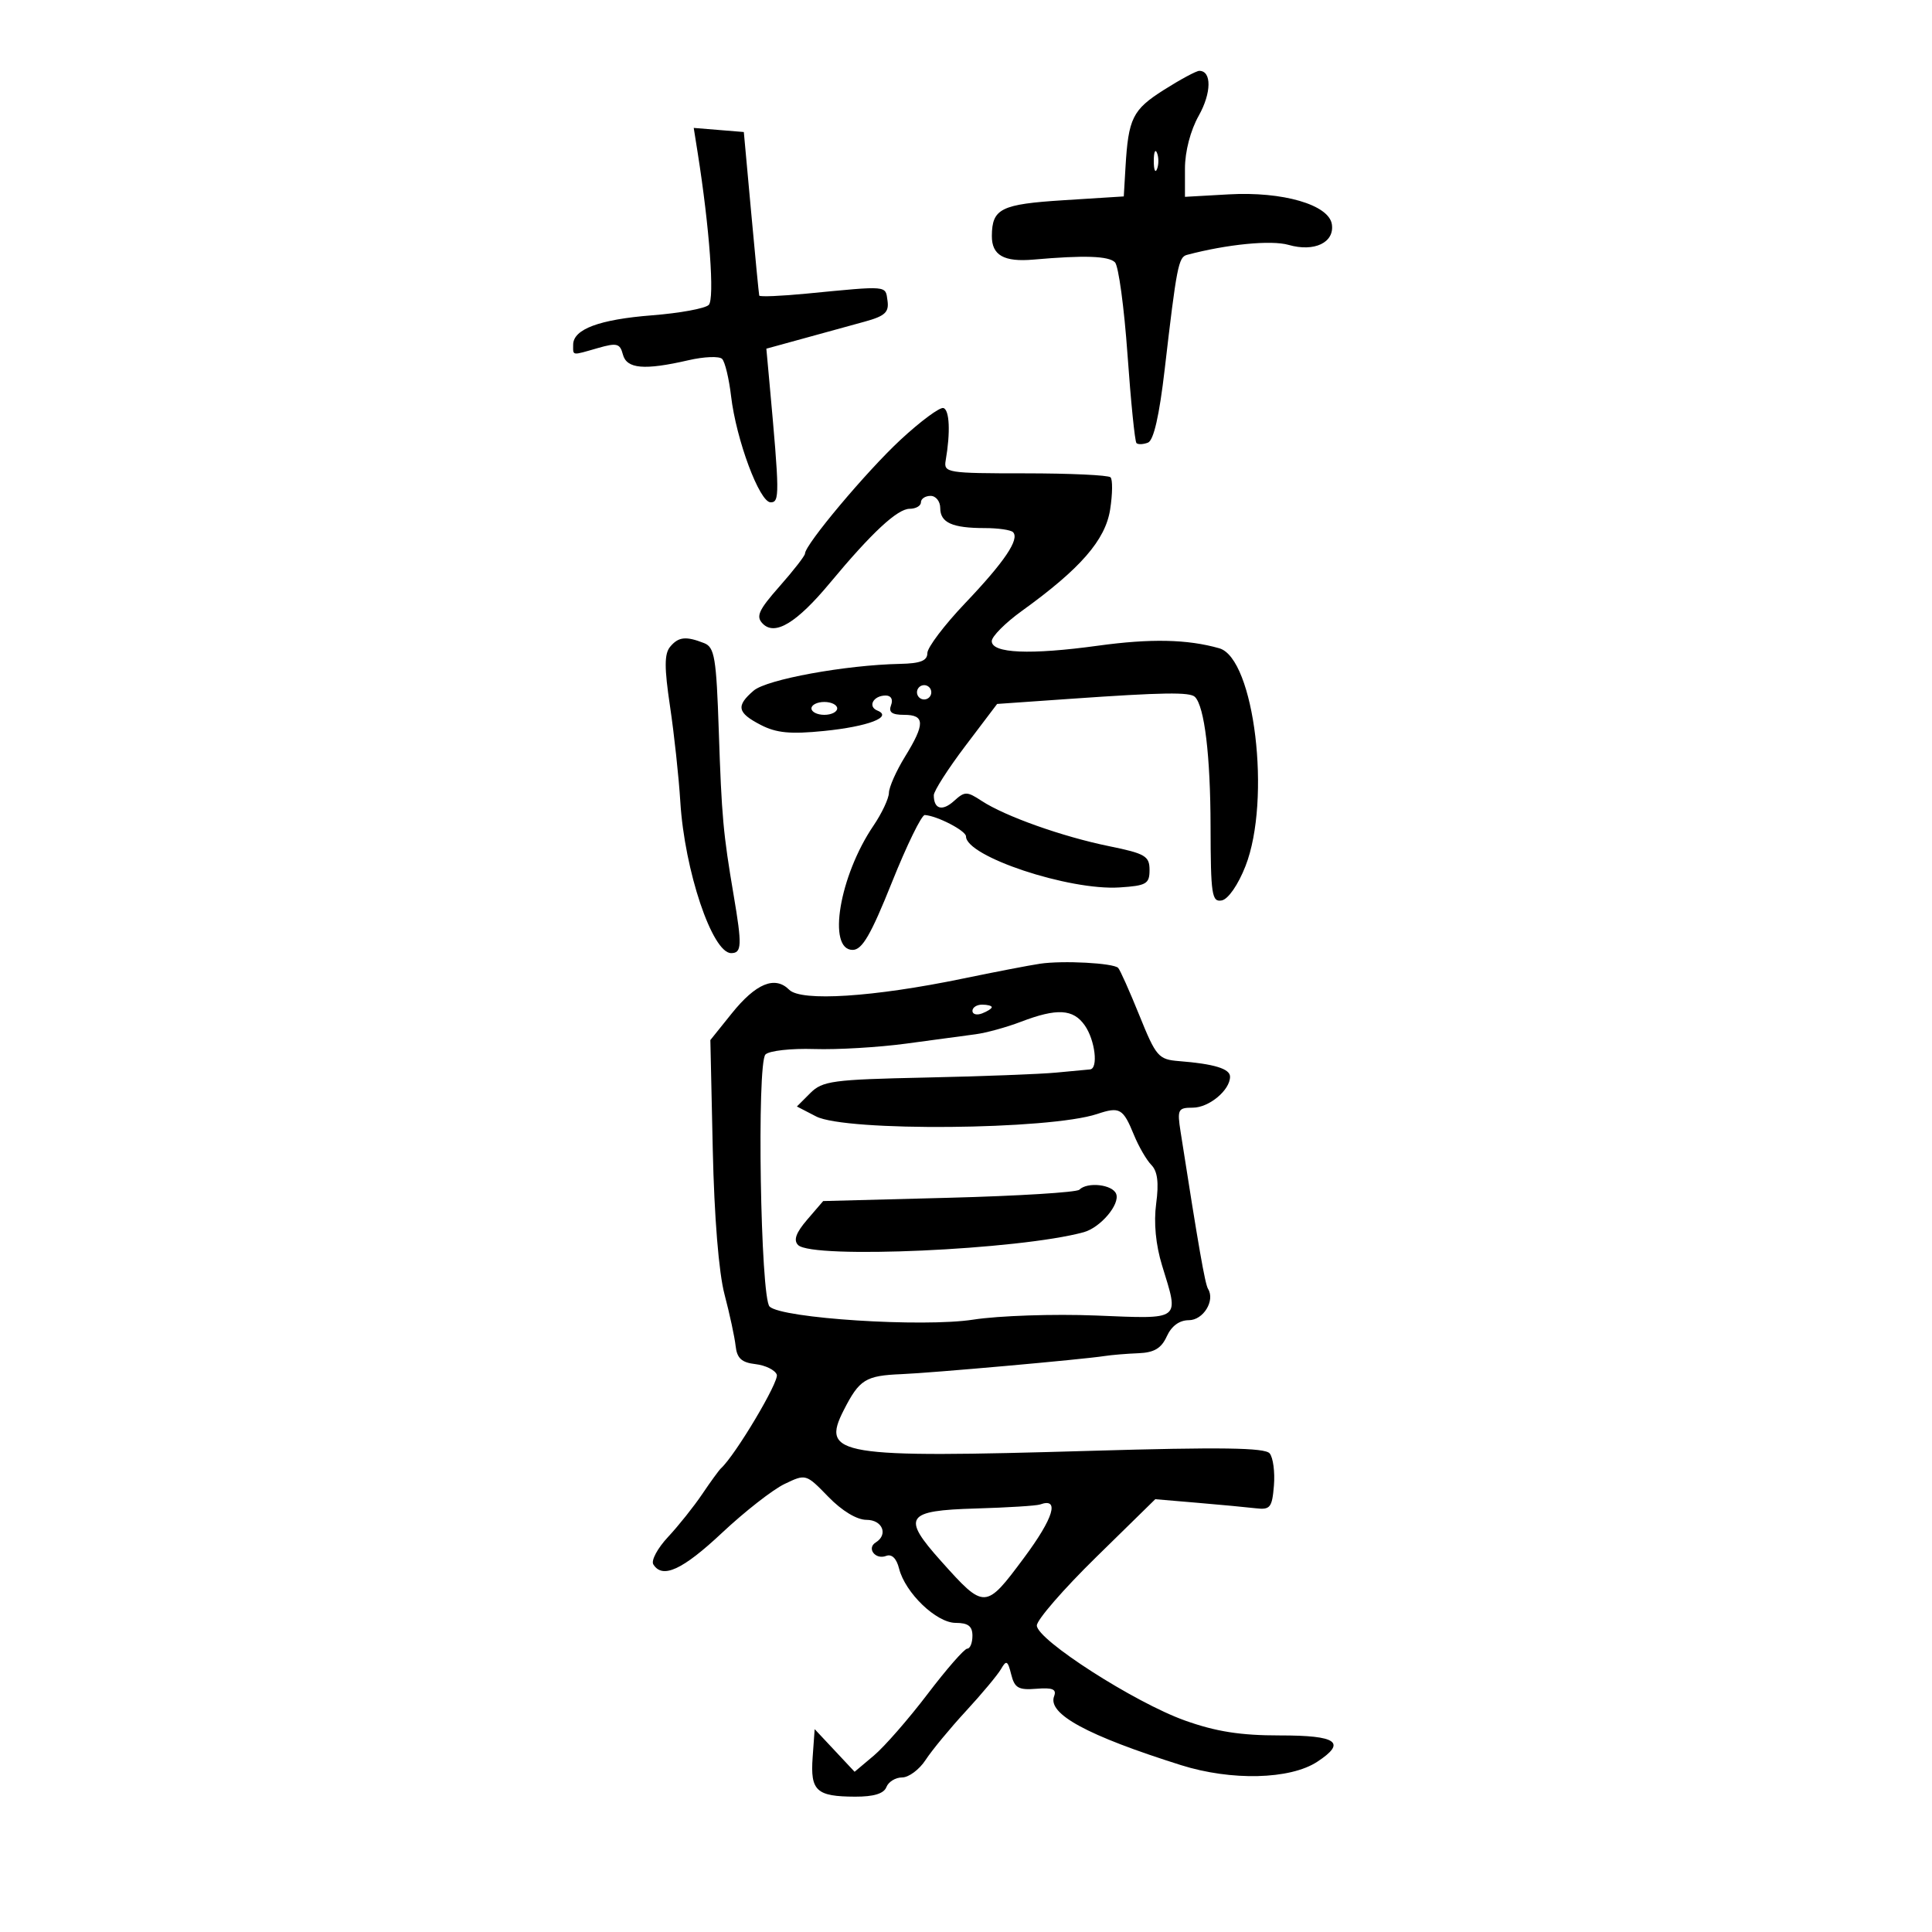 <svg xmlns="http://www.w3.org/2000/svg" width="300" height="300" viewBox="0 0 300 300" version="1.1">
	<path d="M 180.725 13.959 C 175.859 17.045, 175.212 18.352, 174.764 26 L 174.500 30.500 165.158 31.090 C 155.420 31.705, 154.046 32.388, 154.015 36.628 C 153.994 39.640, 155.886 40.714, 160.500 40.307 C 168.351 39.615, 172.142 39.742, 173.130 40.730 C 173.682 41.282, 174.558 47.723, 175.077 55.044 C 175.596 62.364, 176.222 68.555, 176.467 68.801 C 176.713 69.046, 177.516 69.016, 178.252 68.733 C 179.140 68.393, 180.016 64.556, 180.852 57.360 C 182.704 41.411, 182.992 39.926, 184.305 39.578 C 190.536 37.924, 197.387 37.251, 200.093 38.027 C 204.084 39.171, 207.243 37.665, 206.811 34.825 C 206.348 31.788, 199.181 29.708, 190.809 30.181 L 184 30.565 184 26.169 C 184 23.530, 184.855 20.251, 186.138 17.968 C 188.126 14.431, 188.170 11, 186.227 11 C 185.768 11, 183.292 12.332, 180.725 13.959 M 108.328 23.681 C 110.179 35.353, 110.985 46.415, 110.053 47.347 C 109.500 47.900, 105.550 48.626, 101.274 48.960 C 93.059 49.603, 89 51.115, 89 53.535 C 89 55.272, 88.700 55.233, 92.861 54.040 C 95.786 53.201, 96.273 53.327, 96.721 55.040 C 97.307 57.281, 100.031 57.520, 106.909 55.935 C 109.334 55.376, 111.683 55.283, 112.128 55.728 C 112.574 56.174, 113.201 58.780, 113.522 61.519 C 114.315 68.278, 117.936 78, 119.662 78 C 121.077 78, 121.065 76.786, 119.472 59.321 L 118.999 54.142 124.750 52.562 C 127.912 51.693, 132.215 50.510, 134.312 49.932 C 137.421 49.076, 138.066 48.479, 137.812 46.691 C 137.472 44.305, 138.041 44.354, 125.250 45.592 C 121.263 45.978, 117.952 46.115, 117.893 45.897 C 117.834 45.679, 117.271 39.875, 116.643 33 L 115.500 20.500 111.611 20.181 L 107.722 19.863 108.328 23.681 M 179.158 25 C 179.158 26.375, 179.385 26.938, 179.662 26.250 C 179.940 25.563, 179.940 24.438, 179.662 23.750 C 179.385 23.063, 179.158 23.625, 179.158 25 M 139.827 68.297 C 134.551 73.193, 125 84.572, 125 85.961 C 125 86.297, 123.226 88.581, 121.058 91.036 C 117.780 94.749, 117.339 95.726, 118.439 96.845 C 120.337 98.776, 123.715 96.724, 128.888 90.500 C 135.354 82.720, 139.343 79.011, 141.250 79.005 C 142.213 79.002, 143 78.550, 143 78 C 143 77.450, 143.675 77, 144.500 77 C 145.325 77, 146 77.852, 146 78.893 C 146 81.159, 147.872 82, 152.915 82 C 154.978 82, 156.951 82.284, 157.298 82.631 C 158.367 83.701, 155.990 87.229, 149.866 93.663 C 146.640 97.053, 144 100.541, 144 101.413 C 144 102.600, 142.927 103.022, 139.750 103.087 C 131.285 103.262, 119.058 105.496, 117.027 107.240 C 114.255 109.620, 114.472 110.676, 118.123 112.563 C 120.552 113.820, 122.733 114.029, 127.950 113.505 C 134.798 112.817, 138.691 111.331, 136.244 110.338 C 134.682 109.705, 135.618 108, 137.528 108 C 138.370 108, 138.706 108.604, 138.362 109.500 C 137.941 110.597, 138.487 111, 140.393 111 C 143.637 111, 143.666 112.403, 140.526 117.500 C 139.171 119.700, 138.048 122.225, 138.031 123.110 C 138.014 123.996, 136.933 126.293, 135.629 128.215 C 130.342 136.005, 128.417 147.500, 132.398 147.500 C 133.875 147.500, 135.229 145.169, 138.500 137 C 140.812 131.225, 143.108 126.526, 143.602 126.557 C 145.529 126.680, 150 128.999, 150 129.876 C 150 132.990, 165.999 138.308, 173.841 137.801 C 178.016 137.531, 178.500 137.249, 178.500 135.088 C 178.500 132.929, 177.837 132.540, 172.197 131.390 C 164.978 129.917, 156.086 126.757, 152.442 124.370 C 150.135 122.858, 149.814 122.858, 148.143 124.370 C 146.317 126.023, 145 125.651, 145 123.482 C 145 122.831, 147.213 119.376, 149.917 115.803 L 154.834 109.308 166.167 108.516 C 180.606 107.507, 184.776 107.443, 185.552 108.218 C 187.034 109.701, 187.954 117.327, 187.976 128.323 C 187.998 138.964, 188.172 140.113, 189.722 139.815 C 190.718 139.623, 192.267 137.379, 193.397 134.492 C 197.429 124.187, 194.784 102.214, 189.325 100.664 C 184.374 99.259, 178.689 99.137, 170.500 100.263 C 159.963 101.711, 154 101.456, 154 99.556 C 154 98.829, 156.102 96.719, 158.670 94.867 C 167.773 88.305, 171.642 83.861, 172.382 79.116 C 172.758 76.706, 172.785 74.456, 172.440 74.116 C 172.096 73.777, 166.119 73.500, 159.157 73.500 C 147.052 73.500, 146.515 73.413, 146.845 71.500 C 147.597 67.138, 147.450 63.674, 146.500 63.361 C 145.950 63.180, 142.947 65.401, 139.827 68.297 M 104.059 100.429 C 103.148 101.526, 103.144 103.667, 104.041 109.679 C 104.683 113.980, 105.402 120.647, 105.639 124.492 C 106.298 135.200, 110.598 148, 113.535 148 C 115.191 148, 115.243 146.790, 113.920 139 C 112.296 129.434, 112.058 126.805, 111.614 113.545 C 111.232 102.128, 110.962 100.503, 109.340 99.865 C 106.510 98.751, 105.349 98.875, 104.059 100.429 M 142.553 106.915 C 142.231 107.436, 142.394 108.125, 142.915 108.447 C 143.436 108.769, 144.125 108.606, 144.447 108.085 C 144.769 107.564, 144.606 106.875, 144.085 106.553 C 143.564 106.231, 142.875 106.394, 142.553 106.915 M 126 110 C 126 110.550, 126.900 111, 128 111 C 129.100 111, 130 110.550, 130 110 C 130 109.450, 129.100 109, 128 109 C 126.900 109, 126 109.450, 126 110 M 161.500 149.646 C 159.850 149.891, 154.450 150.931, 149.500 151.957 C 135.654 154.826, 124.407 155.550, 122.548 153.690 C 120.332 151.475, 117.374 152.696, 113.616 157.376 L 110.304 161.500 110.678 178.500 C 110.909 188.970, 111.610 197.612, 112.504 201 C 113.302 204.025, 114.077 207.625, 114.227 209 C 114.436 210.914, 115.158 211.575, 117.309 211.822 C 118.854 211.999, 120.344 212.733, 120.620 213.452 C 121.021 214.498, 114.190 225.966, 111.953 228 C 111.651 228.275, 110.341 230.075, 109.043 232 C 107.745 233.925, 105.353 236.924, 103.729 238.664 C 102.104 240.404, 101.077 242.316, 101.447 242.914 C 102.865 245.209, 105.974 243.783, 112.121 238.014 C 115.629 234.721, 119.994 231.310, 121.821 230.433 C 125.133 228.843, 125.151 228.848, 128.619 232.419 C 130.744 234.608, 133.050 236, 134.548 236 C 137.026 236, 137.962 238.287, 135.984 239.510 C 134.527 240.410, 135.932 242.240, 137.591 241.603 C 138.472 241.265, 139.207 241.977, 139.602 243.549 C 140.553 247.341, 145.405 252, 148.401 252 C 150.333 252, 151 252.513, 151 254 C 151 255.100, 150.638 256, 150.196 256 C 149.754 256, 146.981 259.171, 144.035 263.047 C 141.088 266.922, 137.333 271.225, 135.690 272.607 L 132.703 275.121 129.602 271.810 L 126.500 268.500 126.185 272.901 C 125.814 278.088, 126.763 278.963, 132.781 278.985 C 135.675 278.995, 137.249 278.514, 137.638 277.500 C 137.955 276.675, 139.055 276, 140.084 276 C 141.112 276, 142.752 274.777, 143.727 273.283 C 144.702 271.788, 147.525 268.370, 150 265.686 C 152.475 263.003, 154.927 260.063, 155.448 259.154 C 156.263 257.733, 156.484 257.852, 157.018 260 C 157.544 262.114, 158.148 262.458, 160.934 262.231 C 163.442 262.026, 164.098 262.302, 163.682 263.387 C 162.627 266.135, 168.805 269.491, 183.376 274.086 C 191.202 276.554, 200.319 276.331, 204.536 273.569 C 209.146 270.548, 207.622 269.470, 198.750 269.477 C 192.637 269.483, 188.816 268.883, 184 267.163 C 176.187 264.371, 161 254.627, 161 252.405 C 161 251.534, 165.138 246.766, 170.195 241.809 L 179.390 232.796 185.945 233.354 C 189.550 233.660, 193.625 234.043, 195 234.205 C 197.238 234.469, 197.533 234.099, 197.815 230.680 C 197.988 228.579, 197.689 226.329, 197.151 225.680 C 196.414 224.791, 189.561 224.693, 169.337 225.285 C 130.141 226.431, 127.436 225.985, 131.015 218.970 C 133.452 214.194, 134.395 213.607, 140 213.376 C 144.733 213.181, 168.075 211.099, 171.500 210.566 C 172.600 210.395, 174.972 210.198, 176.771 210.128 C 179.223 210.032, 180.329 209.373, 181.182 207.500 C 181.910 205.901, 183.140 205, 184.593 205 C 186.846 205, 188.714 201.964, 187.585 200.137 C 187.117 199.380, 186.123 193.693, 183.322 175.750 C 182.779 172.269, 182.914 172, 185.213 172 C 187.732 172, 191 169.283, 191 167.190 C 191 165.954, 188.542 165.202, 183.091 164.770 C 179.883 164.516, 179.519 164.097, 176.918 157.660 C 175.398 153.898, 173.916 150.583, 173.626 150.293 C 172.871 149.538, 165.039 149.120, 161.500 149.646 M 151 156.969 C 151 157.501, 151.675 157.678, 152.500 157.362 C 153.325 157.045, 154 156.609, 154 156.393 C 154 156.177, 153.325 156, 152.500 156 C 151.675 156, 151 156.436, 151 156.969 M 158.500 158.671 C 156.300 159.512, 153.150 160.380, 151.500 160.598 C 149.850 160.817, 144.999 161.470, 140.720 162.050 C 136.440 162.630, 130.009 163.009, 126.428 162.893 C 122.848 162.777, 119.443 163.157, 118.862 163.738 C 117.496 165.104, 118.090 201.500, 119.500 202.882 C 121.375 204.718, 143.310 206.125, 151.136 204.911 C 155.082 204.299, 163.641 204.011, 170.156 204.272 C 183.591 204.810, 183.106 205.177, 180.445 196.500 C 179.460 193.289, 179.133 189.853, 179.530 186.895 C 179.965 183.652, 179.744 181.878, 178.782 180.895 C 178.030 180.128, 176.813 178.028, 176.078 176.229 C 174.389 172.100, 173.876 171.808, 170.365 172.980 C 162.943 175.457, 131.316 175.732, 126.727 173.359 L 123.741 171.815 125.818 169.737 C 127.713 167.842, 129.283 167.630, 143.698 167.322 C 152.389 167.136, 161.525 166.790, 164 166.552 C 166.475 166.315, 168.838 166.093, 169.250 166.060 C 170.574 165.954, 170.051 161.517, 168.443 159.223 C 166.647 156.659, 164.127 156.519, 158.500 158.671 M 167.594 184.740 C 167.187 185.147, 158.072 185.709, 147.339 185.990 L 127.824 186.500 125.345 189.383 C 123.594 191.421, 123.179 192.579, 123.930 193.330 C 126.126 195.526, 158.316 194.077, 168.284 191.335 C 170.878 190.621, 173.940 187.007, 173.320 185.390 C 172.757 183.925, 168.852 183.481, 167.594 184.740 M 161.500 233.614 C 160.950 233.814, 156.455 234.095, 151.512 234.239 C 140.622 234.555, 139.976 235.534, 146.124 242.403 C 152.891 249.964, 153.012 249.959, 159.007 241.897 C 163.627 235.683, 164.588 232.490, 161.500 233.614" stroke="none" fill="black" fill-rule="evenodd"/>
</svg>